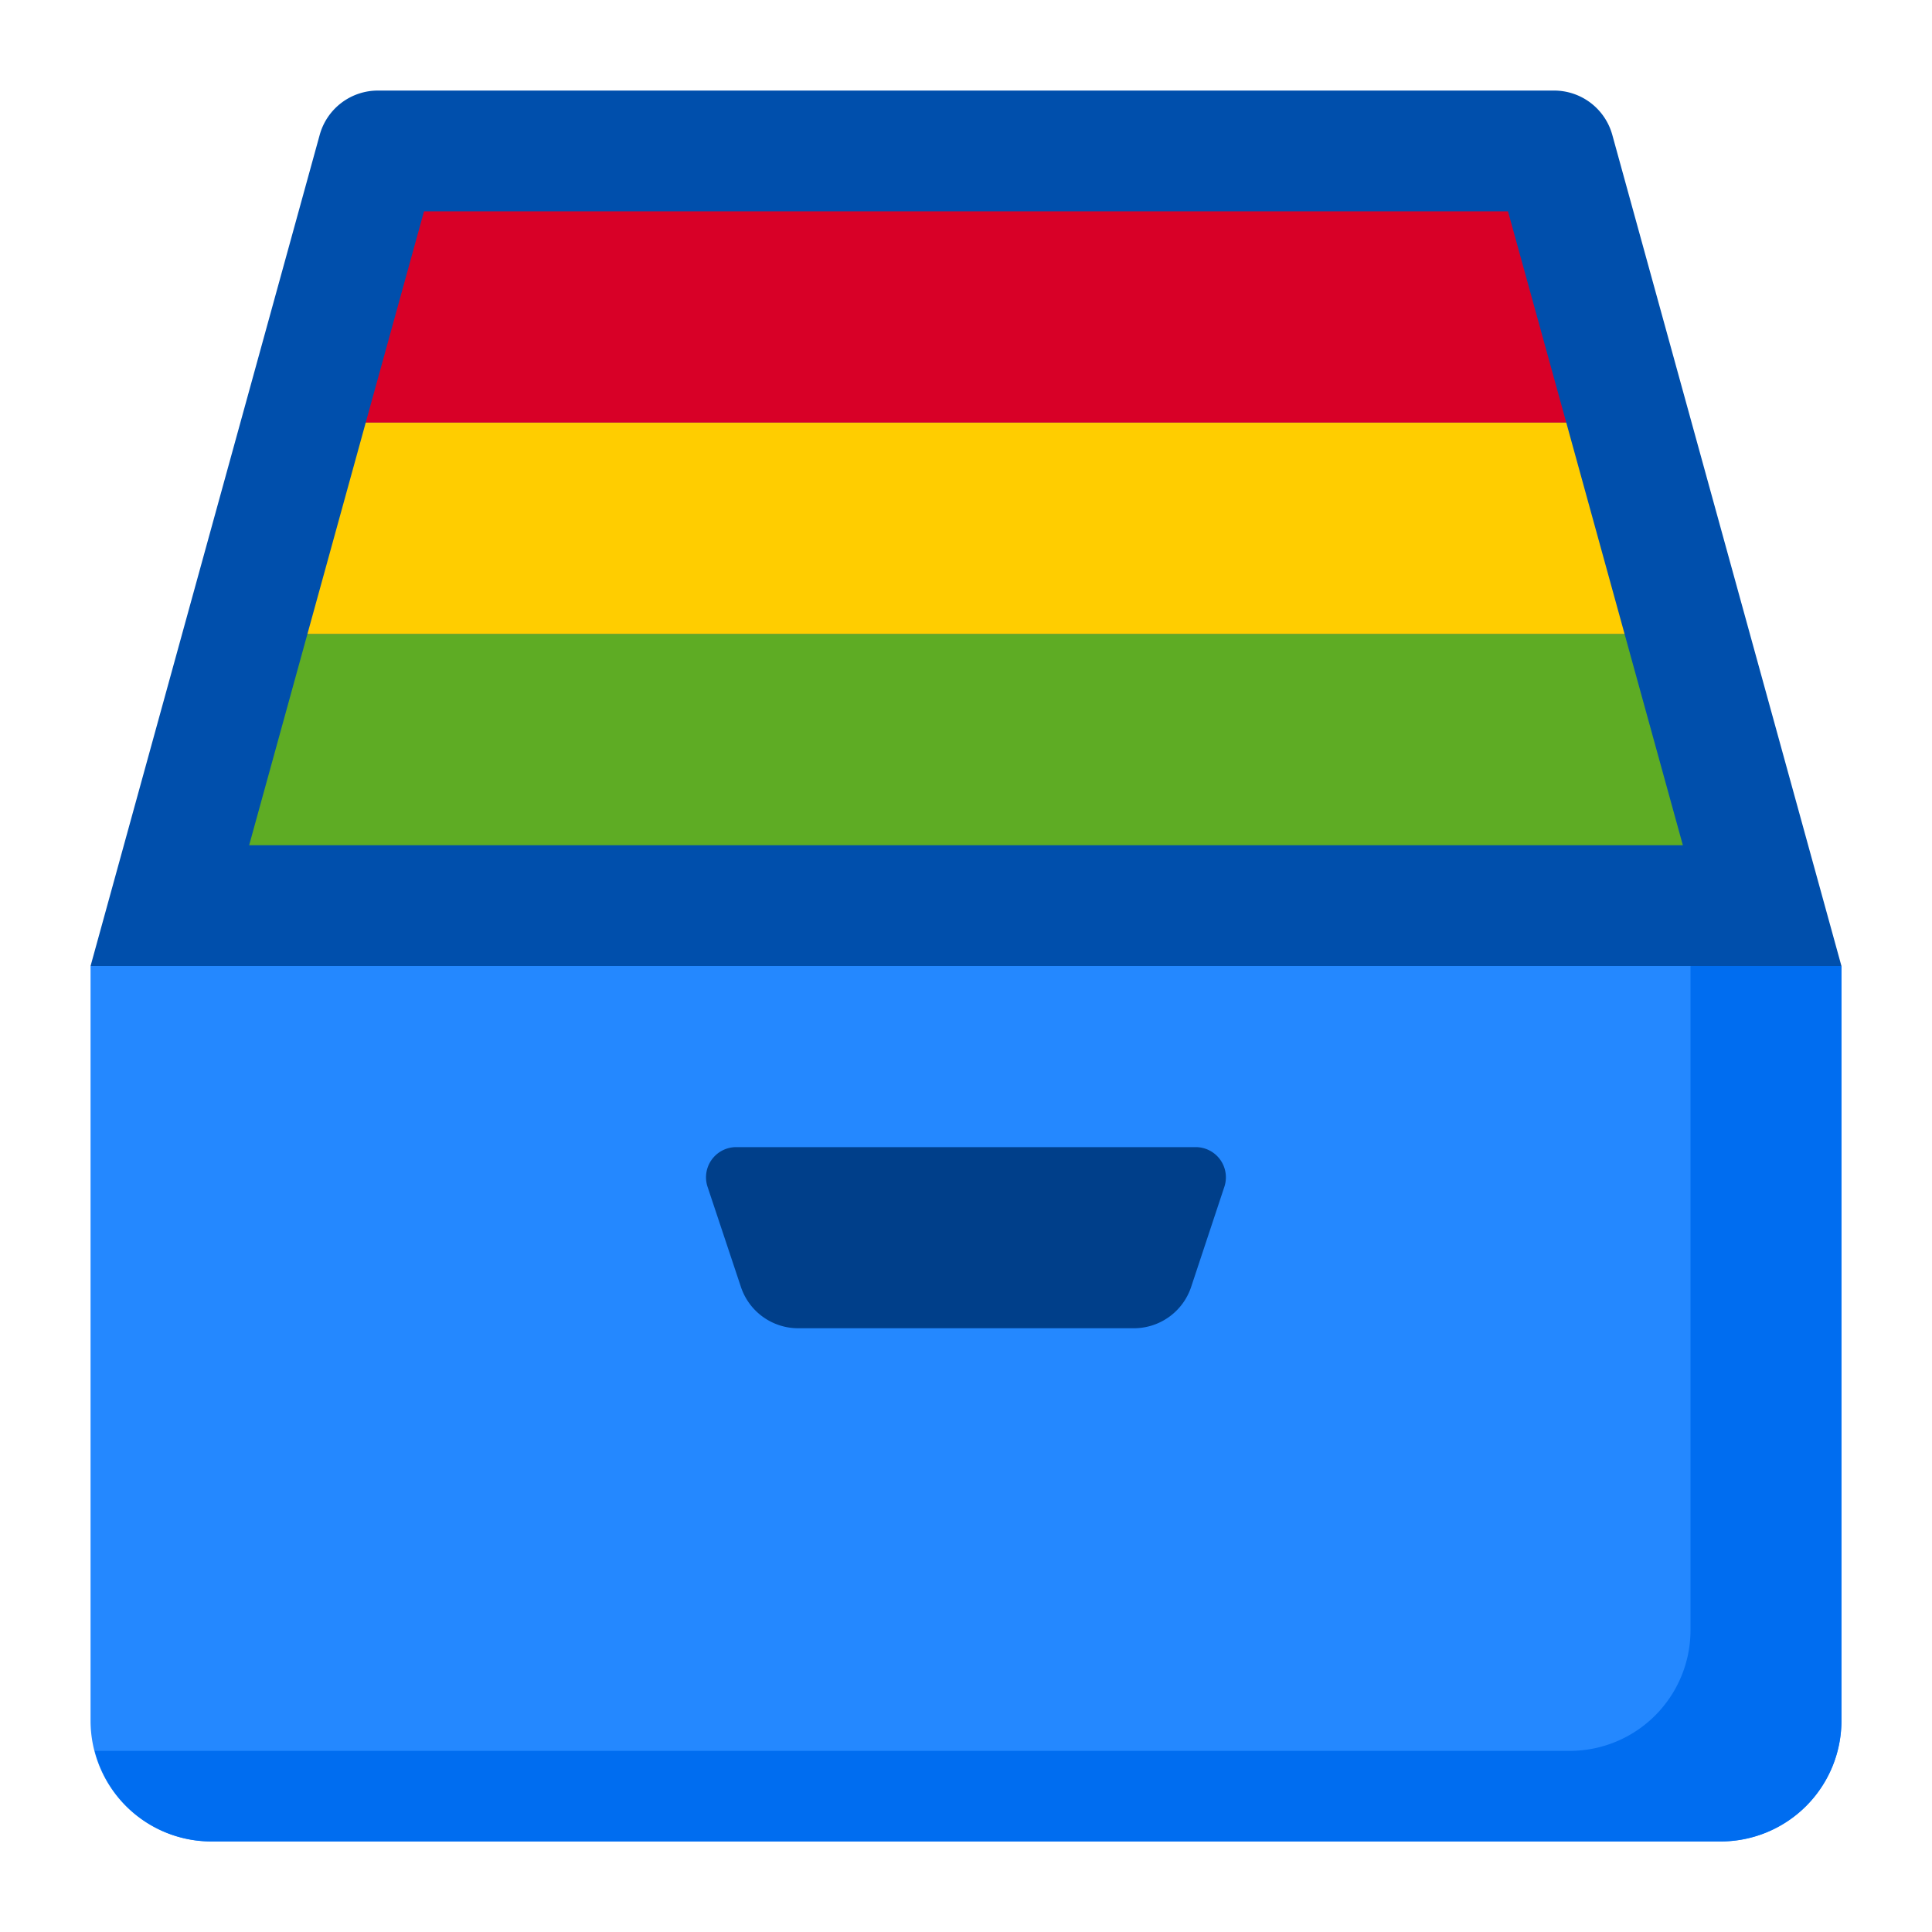 <svg height="512" viewBox="0 0 64 64" width="512" xmlns="http://www.w3.org/2000/svg"><g id="File_system" data-name="File system"><path d="m61 32h-58l7.59-27.53a2 2 0 0 1 1.93-1.47h38.96a2 2 0 0 1 1.93 1.47z" fill="#004fac"/><path d="m61 32v25a4 4 0 0 1 -4 4h-50a4 4 0 0 1 -4-4v-25z" fill="#2488ff"/><path d="m56 32v22a4 4 0 0 1 -4 4h-48.859a3.989 3.989 0 0 0 3.859 3h50a4 4 0 0 0 4-4v-25z" fill="#006df0"/><path d="m8.253 28h47.494l-1.931-7h-43.632z" fill="#5eac24"/><path d="m49.954 7h-35.908l-1.931 7h39.77z" fill="#d80027"/><path d="m12.115 14-1.931 7h43.632l-1.931-7z" fill="#ffcd00"/><path d="m24.544 42.632a2 2 0 0 0 1.898 1.368h11.116a2 2 0 0 0 1.9-1.368l1.1-3.316a1 1 0 0 0 -.945-1.316h-15.226a1 1 0 0 0 -.948 1.316z" fill="#003f8a"/></g></svg>
